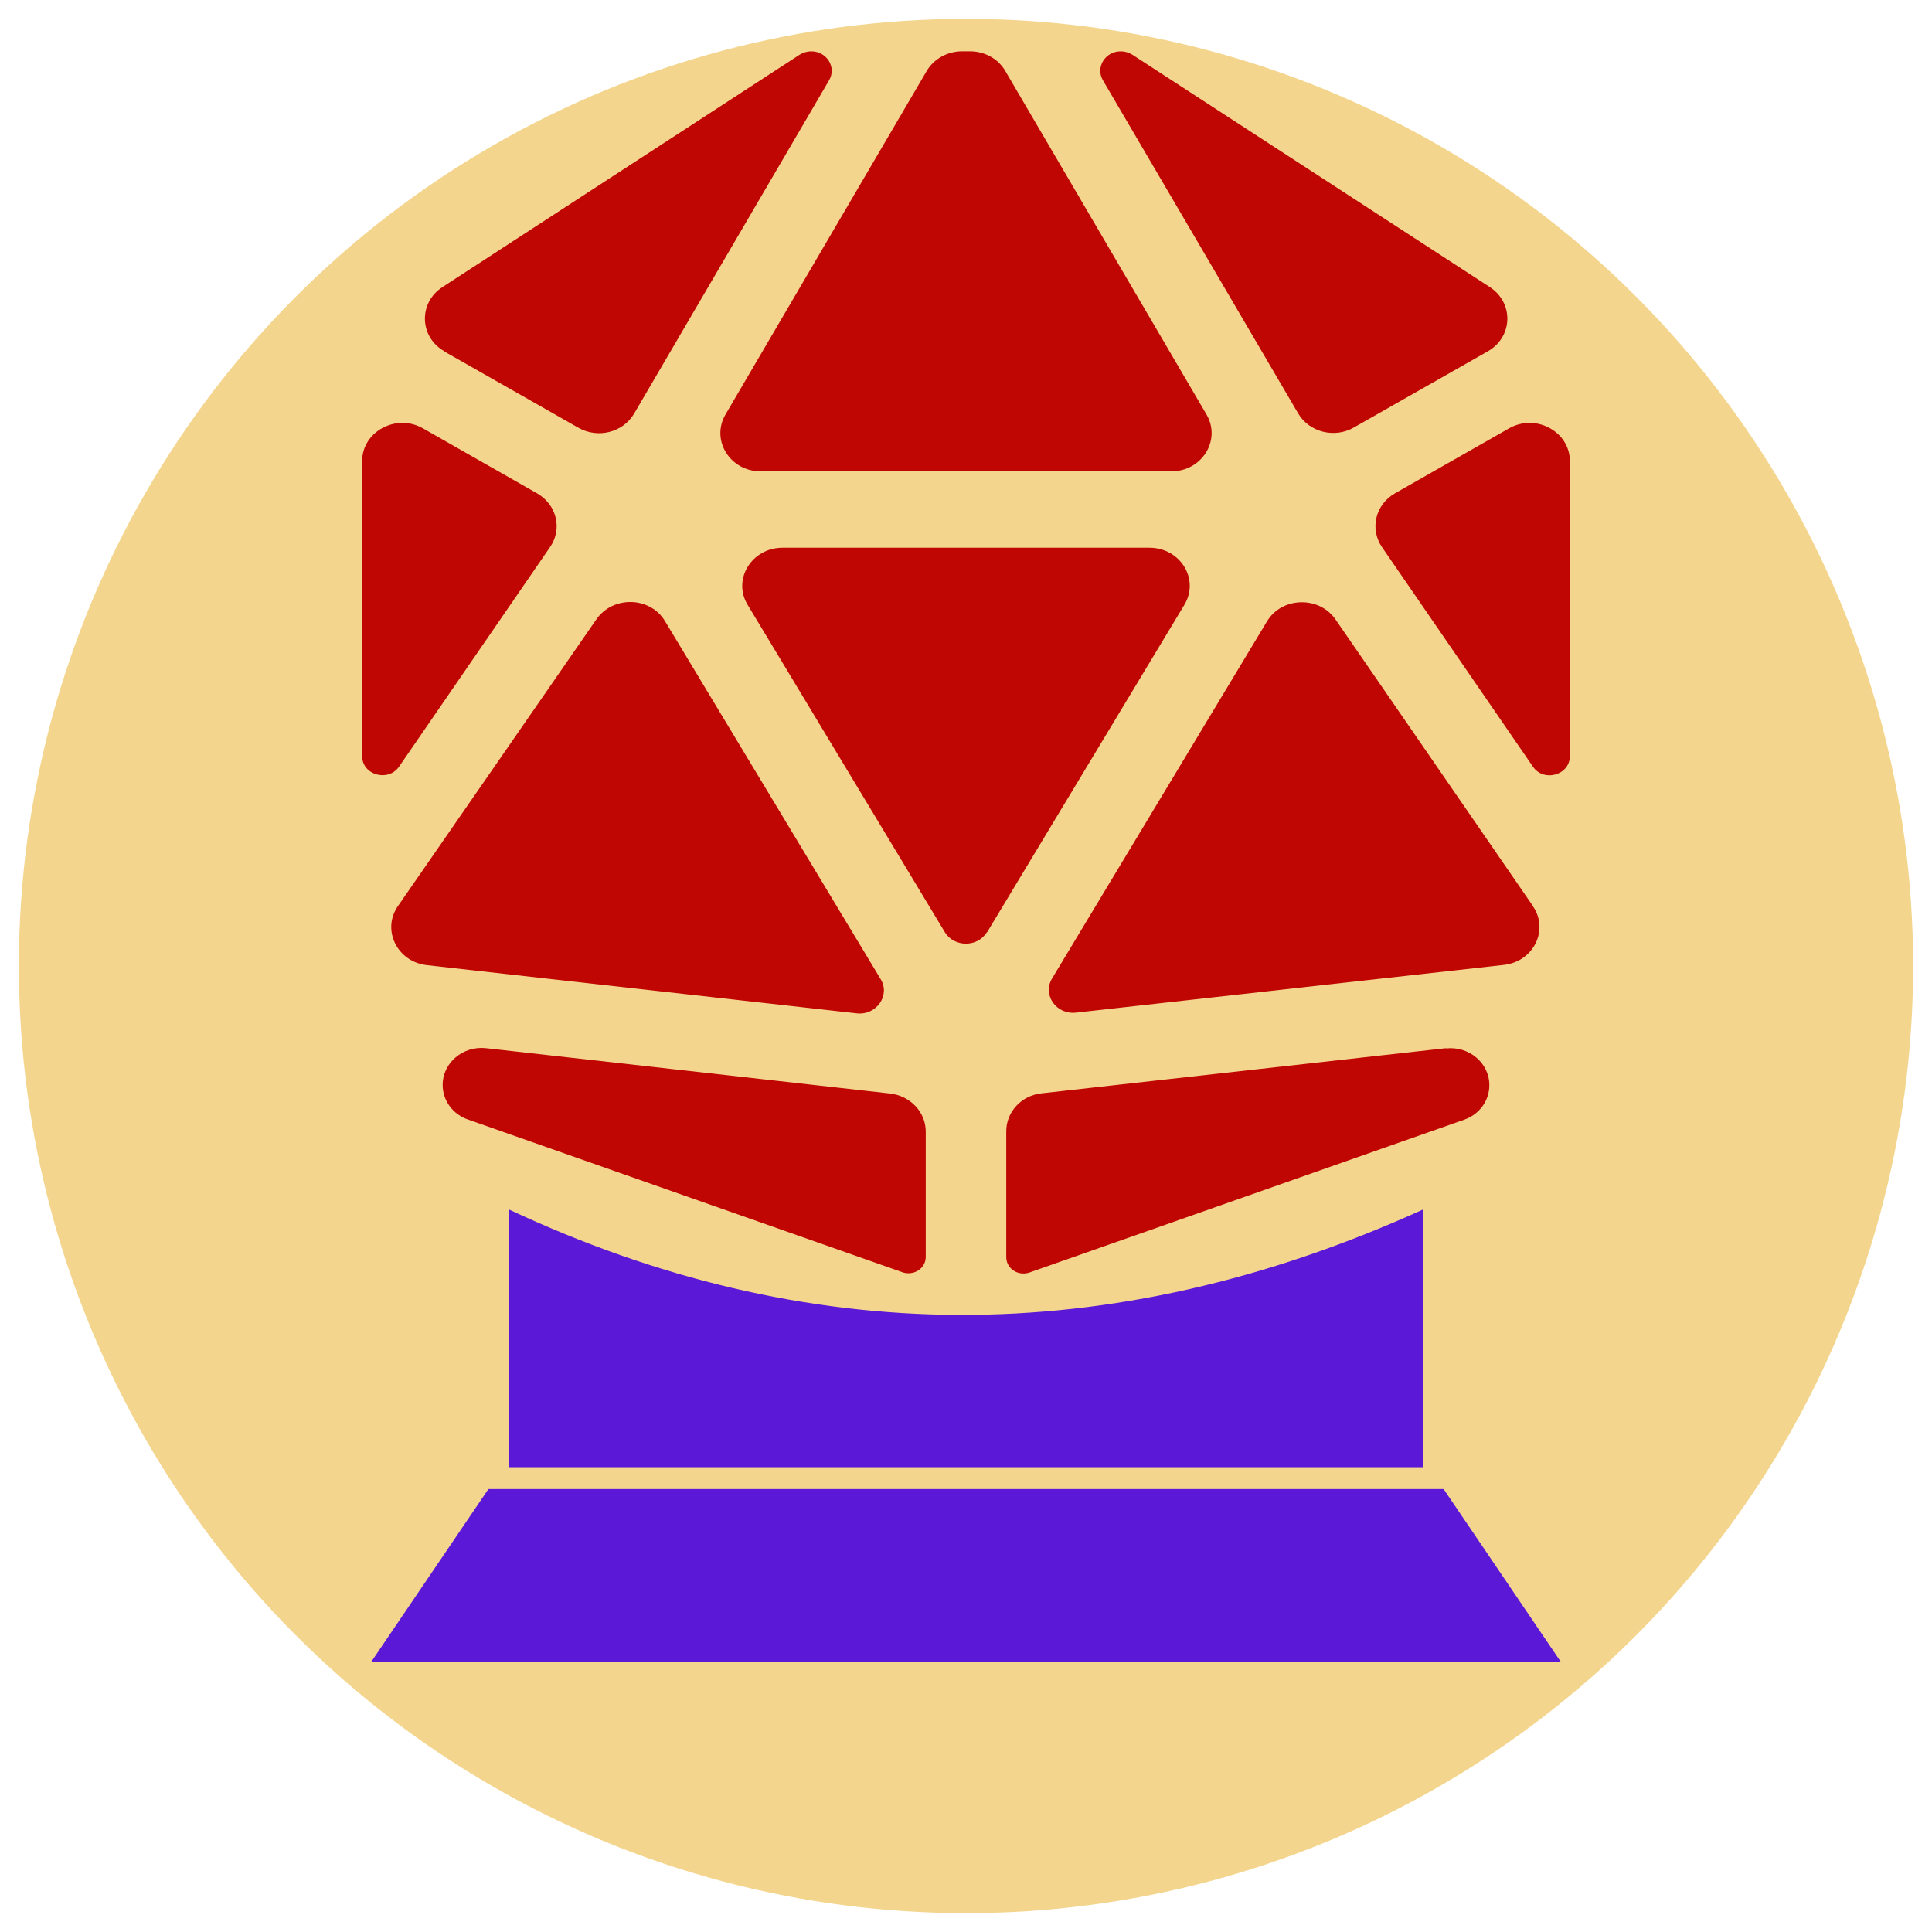 <?xml version="1.0" encoding="UTF-8" standalone="no"?><!DOCTYPE svg PUBLIC "-//W3C//DTD SVG 1.1//EN" "http://www.w3.org/Graphics/SVG/1.1/DTD/svg11.dtd"><svg width="100%" height="100%" viewBox="0 0 1280 1280" version="1.1" xmlns="http://www.w3.org/2000/svg" xmlns:xlink="http://www.w3.org/1999/xlink" xml:space="preserve" xmlns:serif="http://www.serif.com/" style="fill-rule:evenodd;clip-rule:evenodd;stroke-linecap:square;stroke-miterlimit:1.5;"><circle cx="640" cy="640" r="627.5" style="fill:#f4d58d;"/><path d="M942.735,978.482l8.232,-0l83.083,122.518l-788.1,0l83.083,-122.518l8.232,-0l0,-177.122c195.497,91.535 397.111,94.562 605.47,-0l-0,177.122Z" style="fill:#5b19d7;"/><path d="M294.436,232.912l88.683,50.439c13.003,7.432 29.673,3.163 37.007,-9.329l129.191,-220.89c5.001,-8.538 -1.501,-19.132 -11.836,-19.132c-2.667,-0 -5.334,0.791 -7.668,2.214l-236.71,154.006c-16.003,10.436 -15.336,33.047 1.333,42.534l0,0.158Zm-54.51,72.576l0,195.433c0,12.649 17.337,17.393 24.505,6.957l100.018,-145.468c8.335,-12.017 4.334,-28.145 -8.668,-35.576l-75.514,-43.008c-17.67,-10.12 -40.341,2.055 -40.341,21.662Zm490.757,-252.356l129.357,220.732c7.335,12.492 24.172,16.761 37.007,9.329l88.683,-50.439c16.67,-9.487 17.337,-32.098 1.334,-42.534l-236.877,-154.006c-2.334,-1.423 -5.001,-2.214 -7.668,-2.214c-10.335,-0 -16.837,10.594 -11.836,19.132Zm309.391,252.356c-0,-19.607 -22.671,-31.782 -40.341,-21.662l-75.514,43.008c-13.002,7.431 -16.837,23.559 -8.668,35.576l100.018,145.468c7.168,10.594 24.505,5.692 24.505,-6.957l-0,-195.433Zm-82.182,388.969l-267.716,29.884c-13.503,1.423 -23.504,12.333 -23.504,25.141l-0,83.486c-0,5.85 5,10.752 11.335,10.752c1.334,-0 2.667,-0.158 4.001,-0.633l287.886,-101.195c10.169,-3.479 16.836,-12.649 16.836,-22.927c0,-14.705 -13.502,-26.089 -28.838,-24.35l-0,-0.158Zm-355.899,149.105c6.168,-0 11.335,-4.744 11.335,-10.752l0,-83.17c0,-12.808 -10.168,-23.56 -23.504,-25.141l-267.716,-30.042c-15.336,-1.739 -28.838,9.645 -28.838,24.35c-0,10.278 6.667,19.448 16.836,22.927l287.886,101.195c1.334,0.474 2.667,0.633 4.001,0.633Zm-319.225,-204.13l284.885,31.94c13.003,1.423 22.338,-11.859 15.837,-22.611l-142.86,-237.176c-9.835,-16.445 -34.506,-17.077 -45.508,-1.265l-131.525,190.057c-10.835,15.654 -0.5,36.841 19.171,39.055Zm732.801,-39.213l-130.691,-189.741c-10.835,-15.812 -35.673,-15.18 -45.508,1.265l-142.36,236.543c-6.501,10.752 2.668,24.034 15.837,22.611l283.552,-31.623c19.67,-2.214 30.005,-23.243 19.17,-38.897l0,-0.158Zm-361.566,17.393l130.69,-216.938c10.169,-16.918 -2.667,-37.79 -23.171,-37.79l-243.044,0c-20.504,0 -33.34,21.03 -23.171,37.79l130.69,216.938c6.168,10.119 21.671,10.119 27.839,-0l0.167,-0Zm-150.028,-305.325l272.05,-0c20.337,-0 33.173,-20.714 23.338,-37.632l-133.358,-227.689c-4.668,-8.064 -13.669,-12.966 -23.338,-12.966l-5.334,0c-9.669,0 -18.67,5.06 -23.338,12.966l-133.358,227.689c-9.835,16.918 3.001,37.632 23.338,37.632Z" style="fill:#bf0603;fill-rule:nonzero;"/><path d="M327.787,979.305l632.526,0" style="fill:none;stroke:#f4d58d;stroke-width:14.47px;"/></svg>